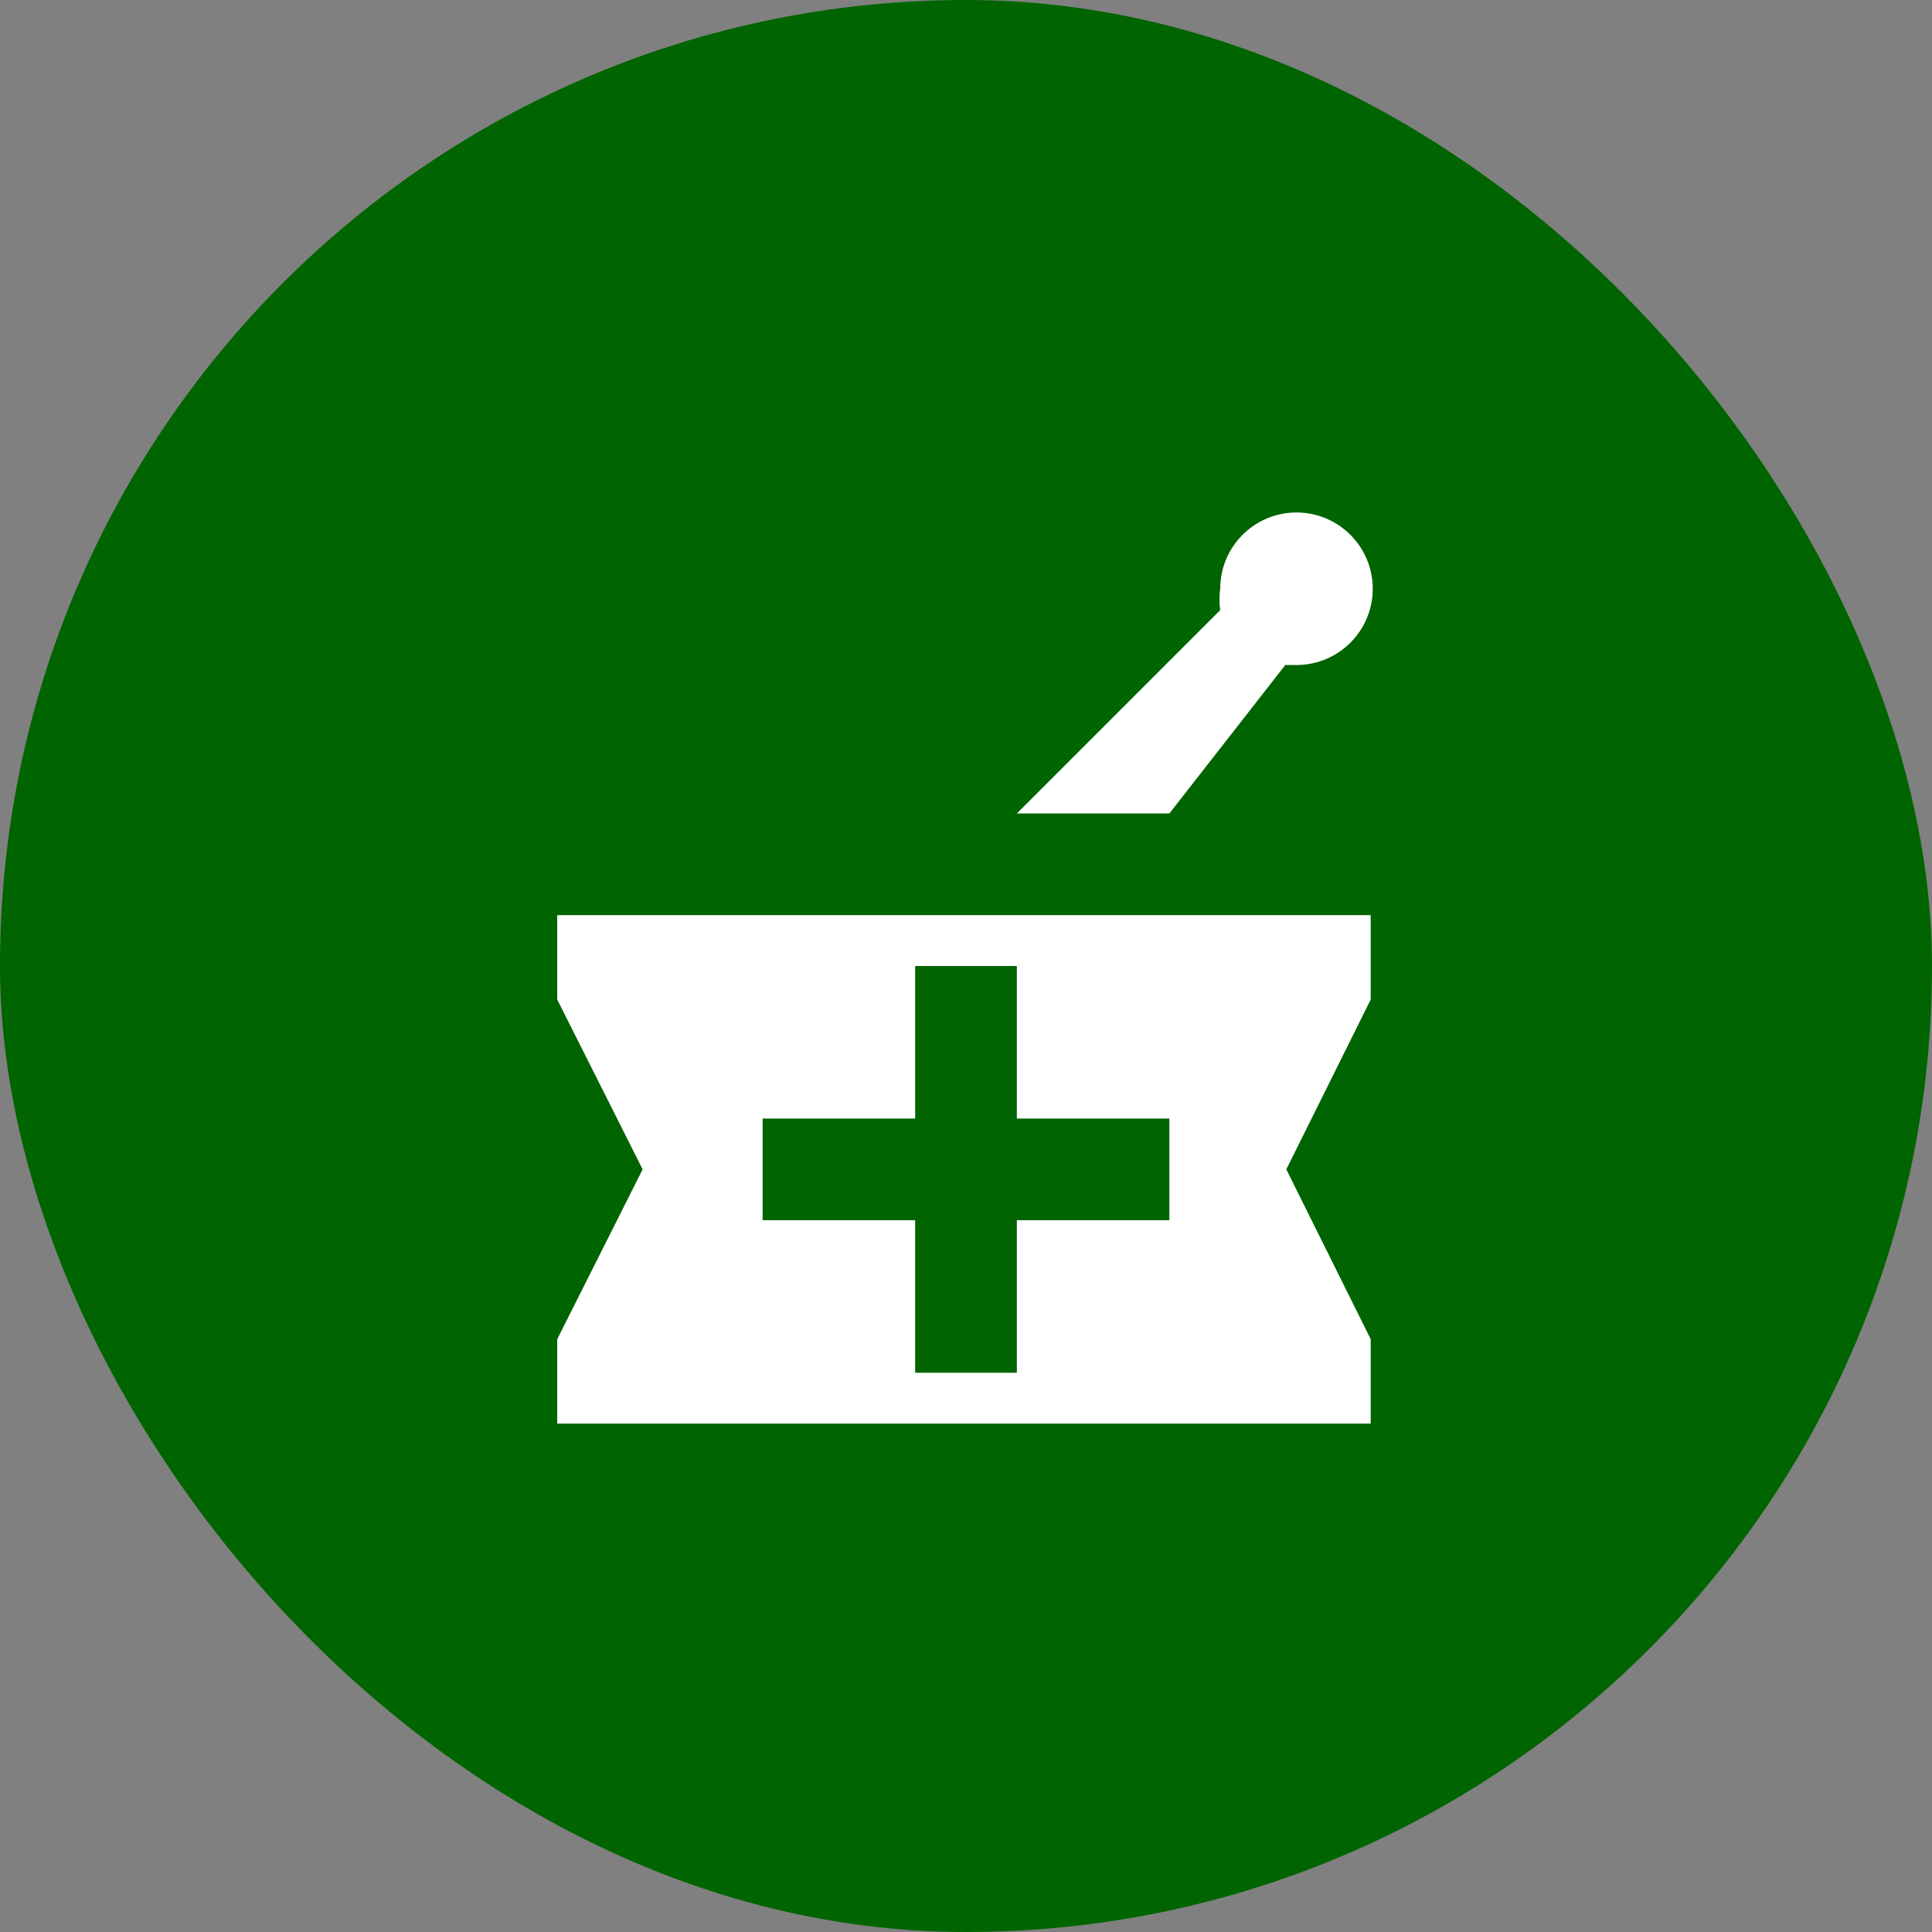 <svg xmlns="http://www.w3.org/2000/svg" viewBox="0 0 19 19" height="19" width="19"><rect x="0" y="0" width="19" height="19" fill="#808080" stroke="none"/><title>pharmacy-11.svg</title><rect fill="none" x="0" y="0" width="19" height="19"></rect><rect x="0" y="0" width="19" height="19" rx="9.5" ry="9.5" fill="#006400"></rect><path fill="#fff" transform="translate(4 4)" d="M6,4l2-2C7.99,1.93,7.99,1.86,8,1.79c0-0.414,0.336-0.75,0.75-0.75S9.5,1.376,9.5,1.79S9.164,2.54,8.75,2.54
	H8.64L7.5,4H6z M9.48,5.83L8.65,7.5l0.83,1.67V10h-8V9.17L2.32,7.5L1.48,5.83V5h8V5.83z M7.5,7H6V5.5H5V7H3.5v1H5v1.5h1V8h1.5V7z"></path></svg>
